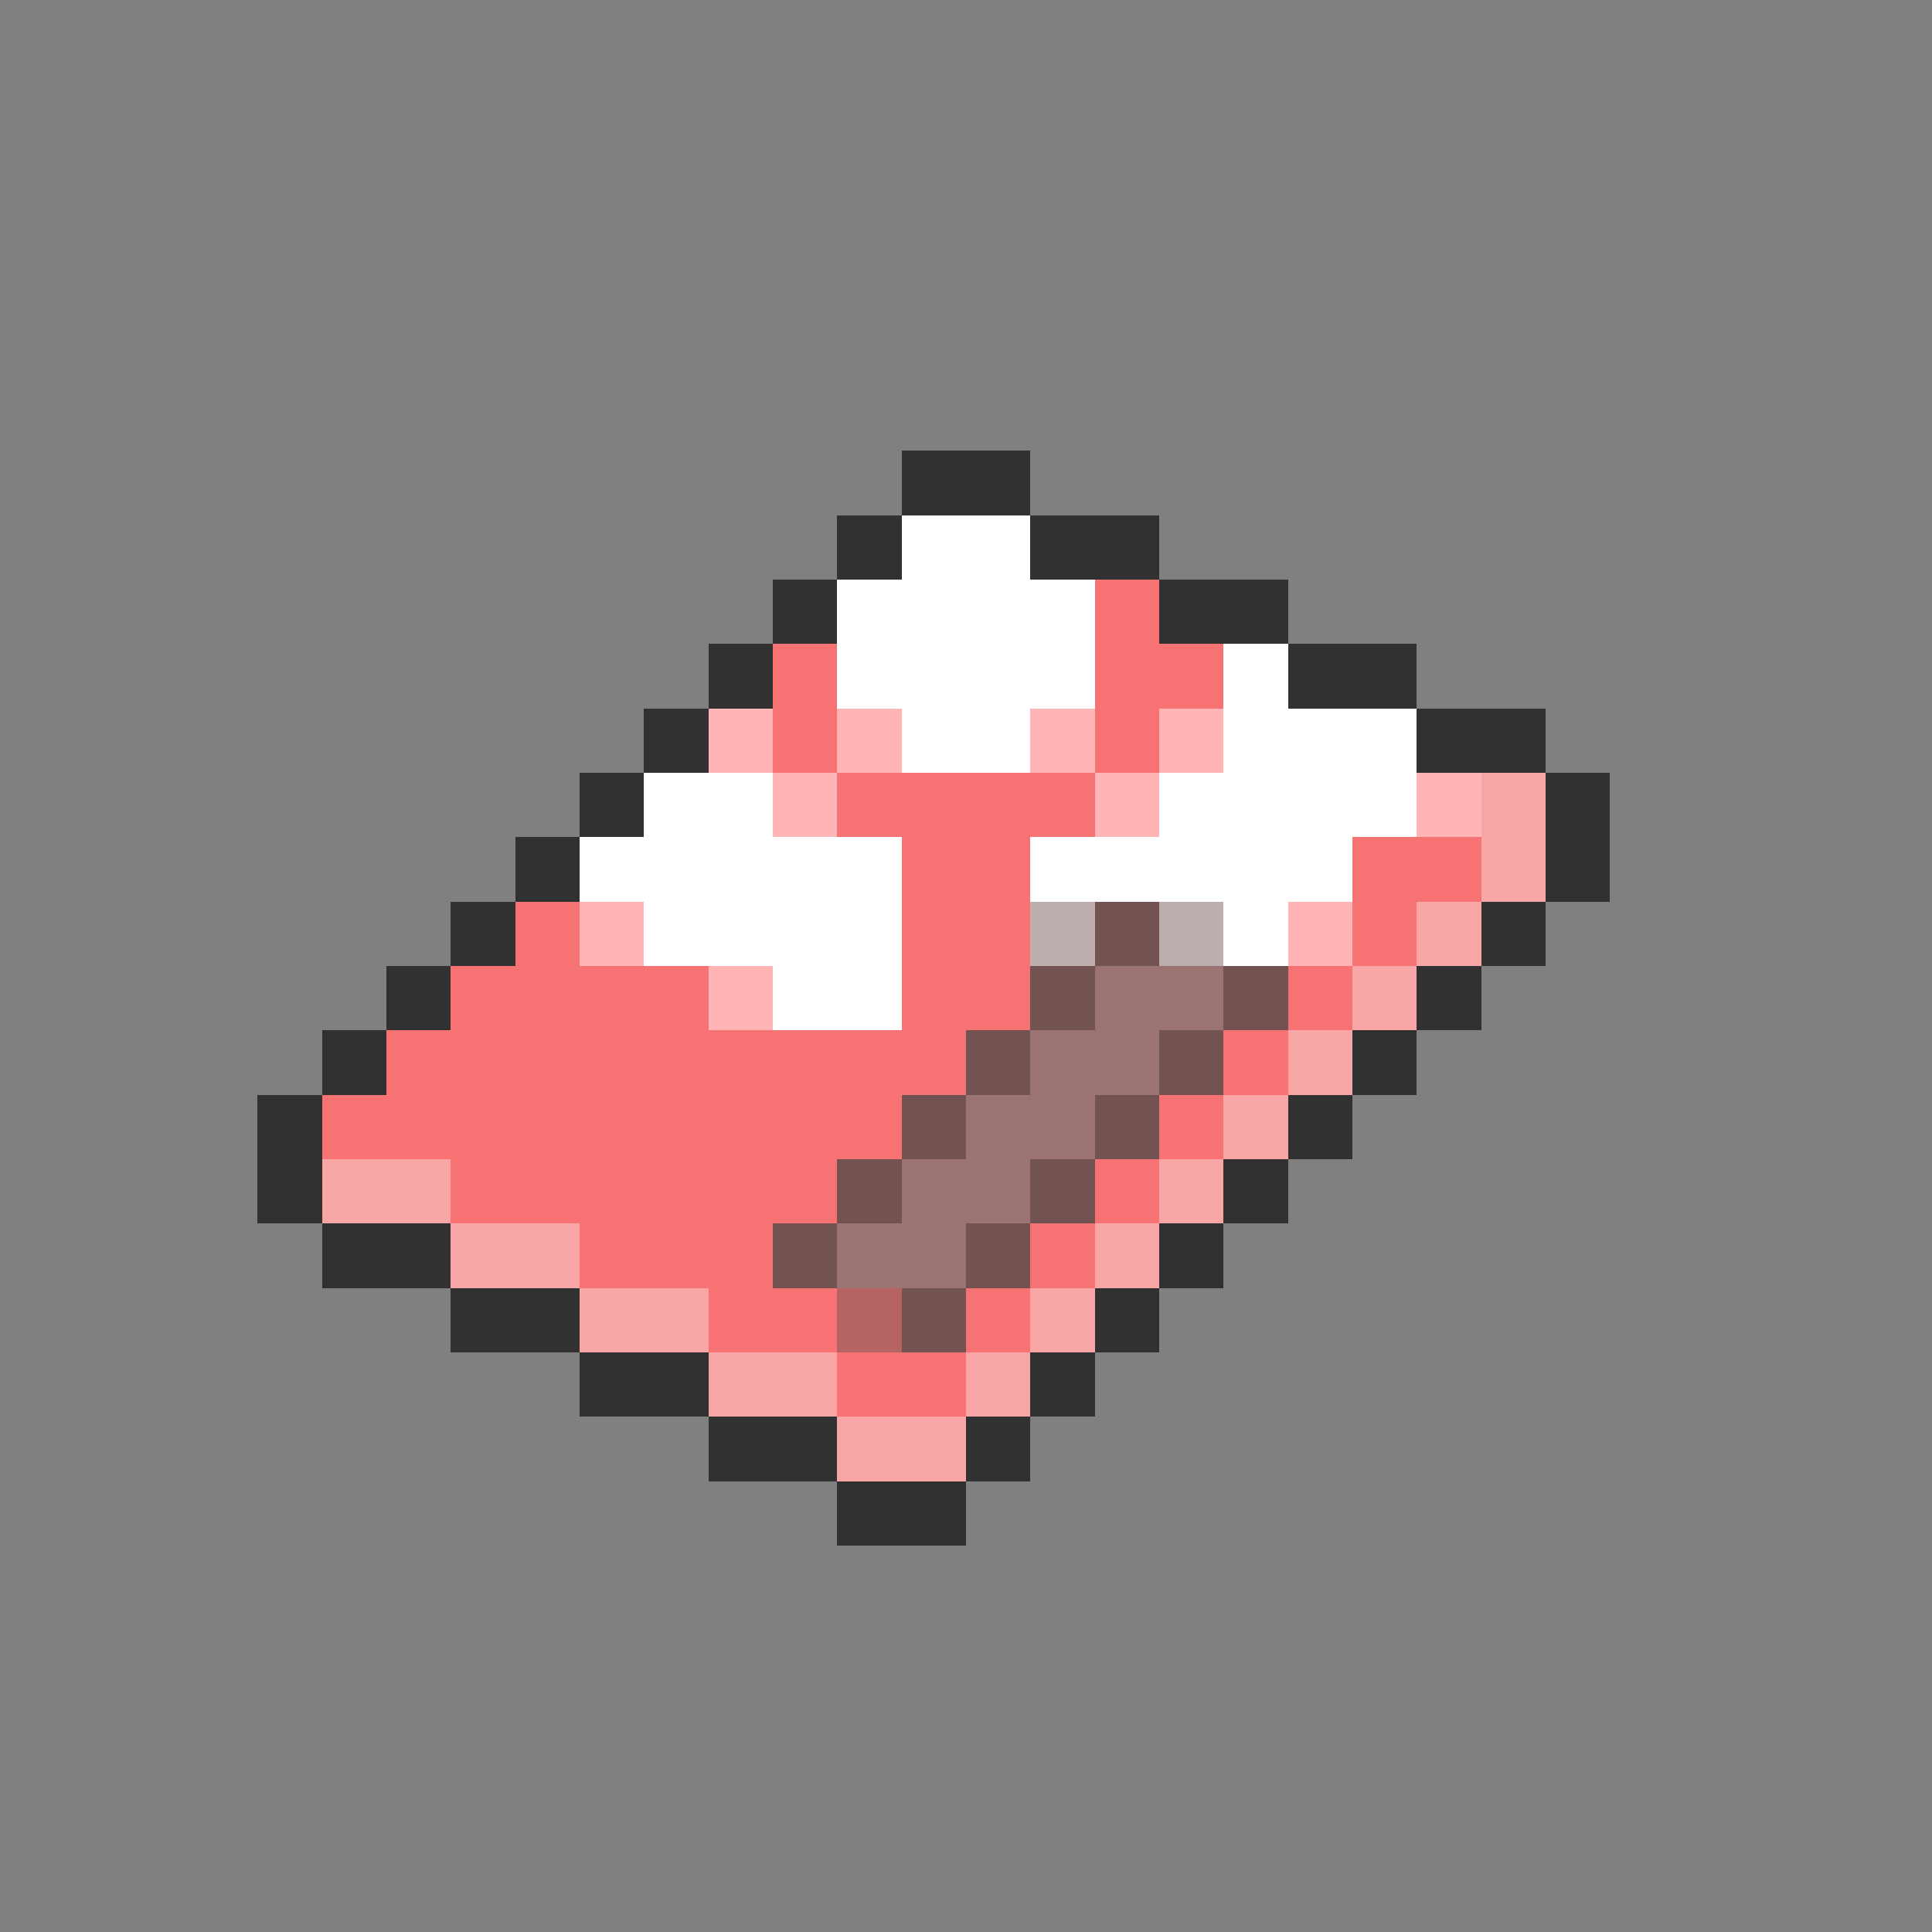 <svg xmlns="http://www.w3.org/2000/svg" viewBox="0 -0.5 30 30" shape-rendering="crispEdges">
<rect x="0" y="-0.5" width="30" height="30" fill="#808080" stroke="none"/>
<path stroke="#313131" d="M14 7h2M13 8h1M16 8h2M12 9h1M18 9h2M11 10h1M20 10h2M10 11h1M22 11h2M9 12h1M24 12h1M8 13h1M24 13h1M7 14h1M23 14h1M6 15h1M22 15h1M5 16h1M21 16h1M4 17h1M20 17h1M4 18h1M19 18h1M5 19h2M18 19h1M7 20h2M17 20h1M9 21h2M16 21h1M11 22h2M15 22h1M13 23h2" />
<path stroke="#ffffff" d="M14 8h2M13 9h4M13 10h4M19 10h1M14 11h2M19 11h3M10 12h2M18 12h4M9 13h5M16 13h5M10 14h4M19 14h1M12 15h2" />
<path stroke="#f77373" d="M17 9h1M12 10h1M17 10h2M12 11h1M17 11h1M13 12h4M14 13h2M21 13h2M8 14h1M14 14h2M21 14h1M7 15h4M14 15h2M20 15h1M6 16h9M19 16h1M5 17h9M18 17h1M7 18h6M17 18h1M9 19h3M16 19h1M11 20h2M15 20h1M13 21h2" />
<path stroke="#ffb5b5" d="M11 11h1M13 11h1M16 11h1M18 11h1M12 12h1M17 12h1M22 12h1M9 14h1M20 14h1M11 15h1" />
<path stroke="#f7a5a5" d="M23 12h1M23 13h1M22 14h1M21 15h1M20 16h1M19 17h1M5 18h2M18 18h1M7 19h2M17 19h1M9 20h2M16 20h1M11 21h2M15 21h1M13 22h2" />
<path stroke="#bdadad" d="M16 14h1M18 14h1" />
<path stroke="#735252" d="M17 14h1M16 15h1M19 15h1M15 16h1M18 16h1M14 17h1M17 17h1M13 18h1M16 18h1M12 19h1M15 19h1M14 20h1" />
<path stroke="#9c7373" d="M17 15h2M16 16h2M15 17h2M14 18h2M13 19h2" />
<path stroke="#b56363" d="M13 20h1" />
</svg>